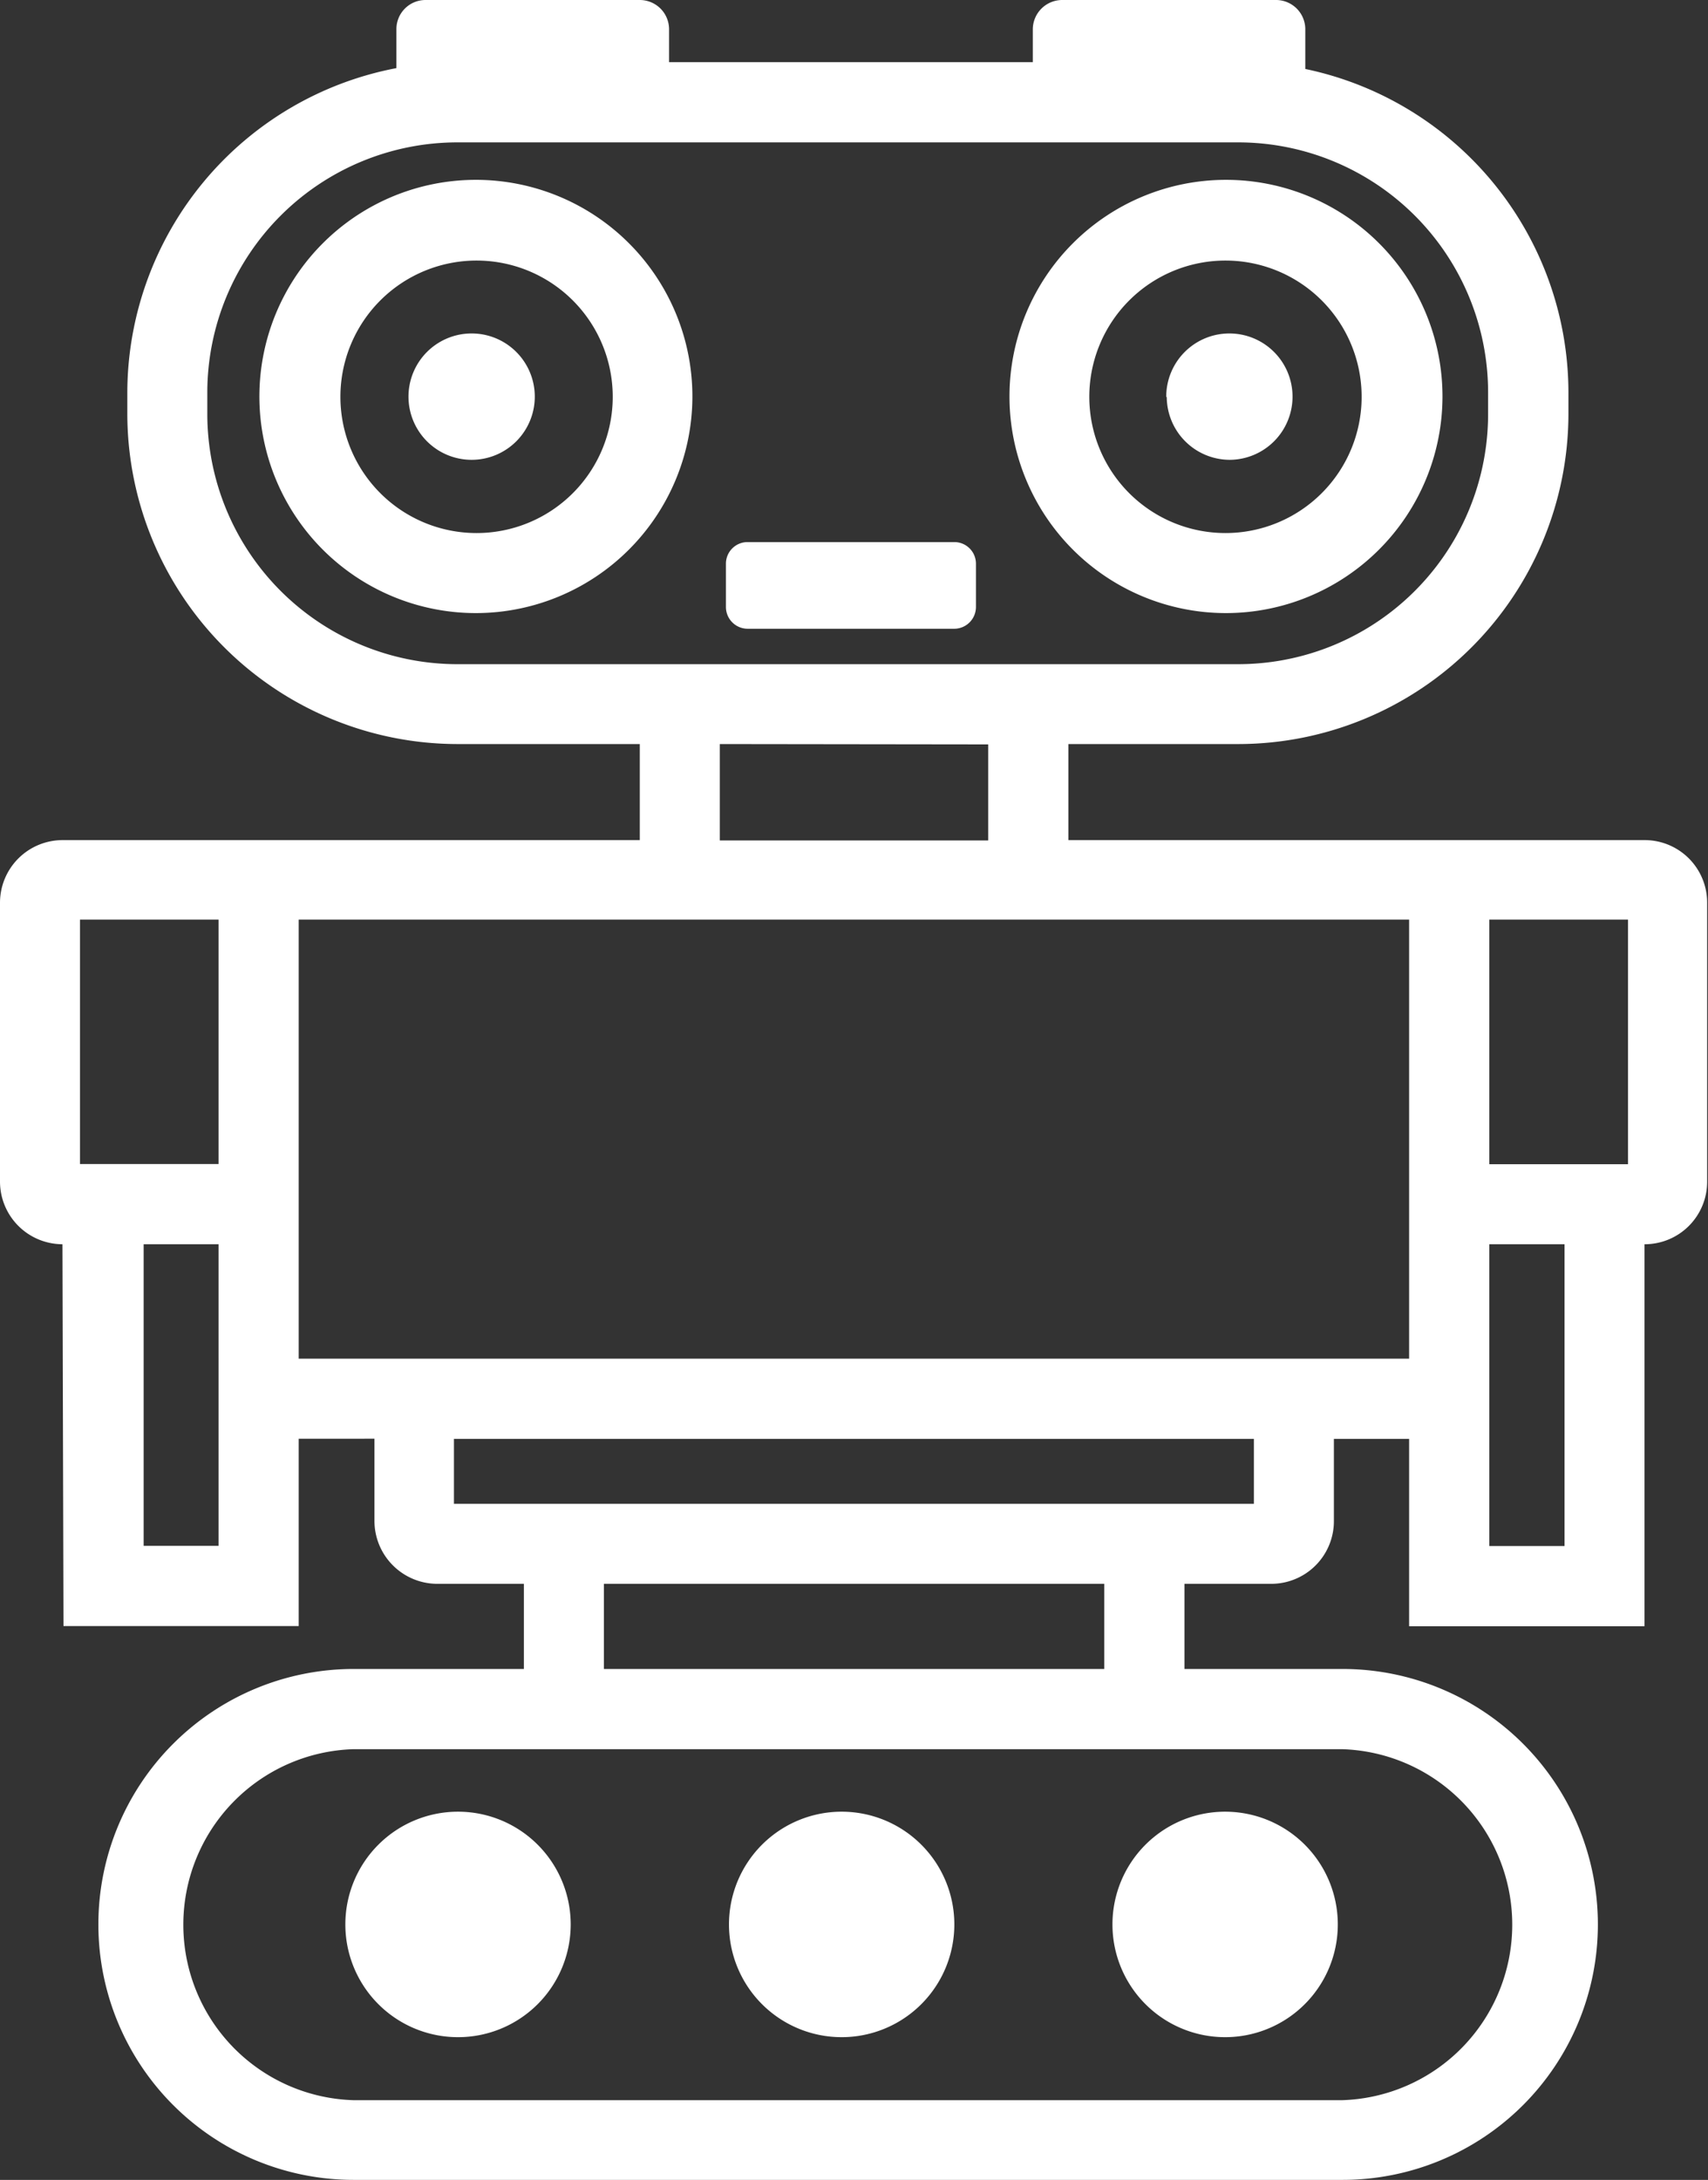 <svg xmlns="http://www.w3.org/2000/svg" viewBox="0 0 100.35 128"><rect x="0" y="0" width="100.35" height="128" fill="#333333" stroke="none"/><defs><style>.cls-1{fill:#fff;}</style></defs><title>Asset 2</title><g id="Layer_2" data-name="Layer 2"><g id="Layer_1-2" data-name="Layer 1"><g id="_14" data-name="14"><path id="icon" class="cls-1" d="M20.29,113a6.62,6.62,0,1,1,6.62,6.62A6.62,6.62,0,0,1,20.29,113Zm29.15,6.62A6.62,6.62,0,1,0,42.83,113,6.62,6.62,0,0,0,49.44,119.62Zm22.54,0A6.62,6.62,0,1,0,65.36,113,6.62,6.62,0,0,0,72,119.62ZM96.67,49.33H62.77V43.69h10a19.41,19.41,0,0,0,19.38-19.4V23.05a19.43,19.43,0,0,0-15.46-19V1.71A1.72,1.72,0,0,0,75,0H62.41a1.73,1.73,0,0,0-1.73,1.71V3.65H39.31V1.71A1.72,1.72,0,0,0,37.59,0H25a1.71,1.71,0,0,0-1.71,1.71V4A19.44,19.44,0,0,0,7.48,23.05v1.24a19.42,19.42,0,0,0,19.4,19.4H37.59v5.64H3.67A3.68,3.68,0,0,0,0,53V69.39a3.68,3.68,0,0,0,3.67,3.67l.06,22.42H17.55v-11H22v4.83A3.7,3.7,0,0,0,25.65,93h5.13v5h-10a15,15,0,0,0,0,30h58.1a15,15,0,0,0,0-30H69.59V93H74.7a3.68,3.68,0,0,0,3.67-3.68V84.49h4.42v11H96.62V73.06h0a3.67,3.67,0,0,0,3.68-3.67V53A3.67,3.67,0,0,0,96.67,49.33ZM12.84,90.77H8.44V73.06h4.4Zm0-22.42H4.7V54h8.14ZM26.88,39a14.7,14.7,0,0,1-14.7-14.69V23.05A14.7,14.7,0,0,1,26.88,8.36H72.76A14.69,14.69,0,0,1,87.43,23.05v1.24A14.69,14.69,0,0,1,72.76,39Zm31.18,4.71v5.64H42.29V43.69Zm20.8,59a10.31,10.31,0,0,1,0,20.61H20.76a10.31,10.31,0,0,1,0-20.61ZM35.48,98V93h29.4v5ZM73.67,88.3h-47V84.49h47Zm9.12-8.52H17.55V54H82.79V79.78Zm9.13,11H87.5V73.06h4.42Zm3.73-22.42H87.5V54h8.15ZM28,36A12.72,12.72,0,1,1,40.68,23.32,12.73,12.73,0,0,1,28,36ZM28,15.3a8,8,0,1,0,8,8A8,8,0,0,0,28,15.3ZM72,36A12.72,12.72,0,1,1,84.75,23.31,12.73,12.73,0,0,1,72,36ZM72,15.3a8,8,0,1,0,8,8A8,8,0,0,0,72,15.3Zm-3.48,8A3.71,3.71,0,1,1,72.26,27,3.71,3.71,0,0,1,68.55,23.32ZM27.73,27A3.71,3.71,0,1,0,24,23.31,3.71,3.71,0,0,0,27.73,27Zm29.61,8.63V33.1a1.27,1.27,0,0,0-1.27-1.27H43.92a1.27,1.27,0,0,0-1.27,1.27v2.55a1.28,1.28,0,0,0,1.27,1.27H56.07A1.28,1.28,0,0,0,57.34,35.65Z"/></g></g></g></svg>
